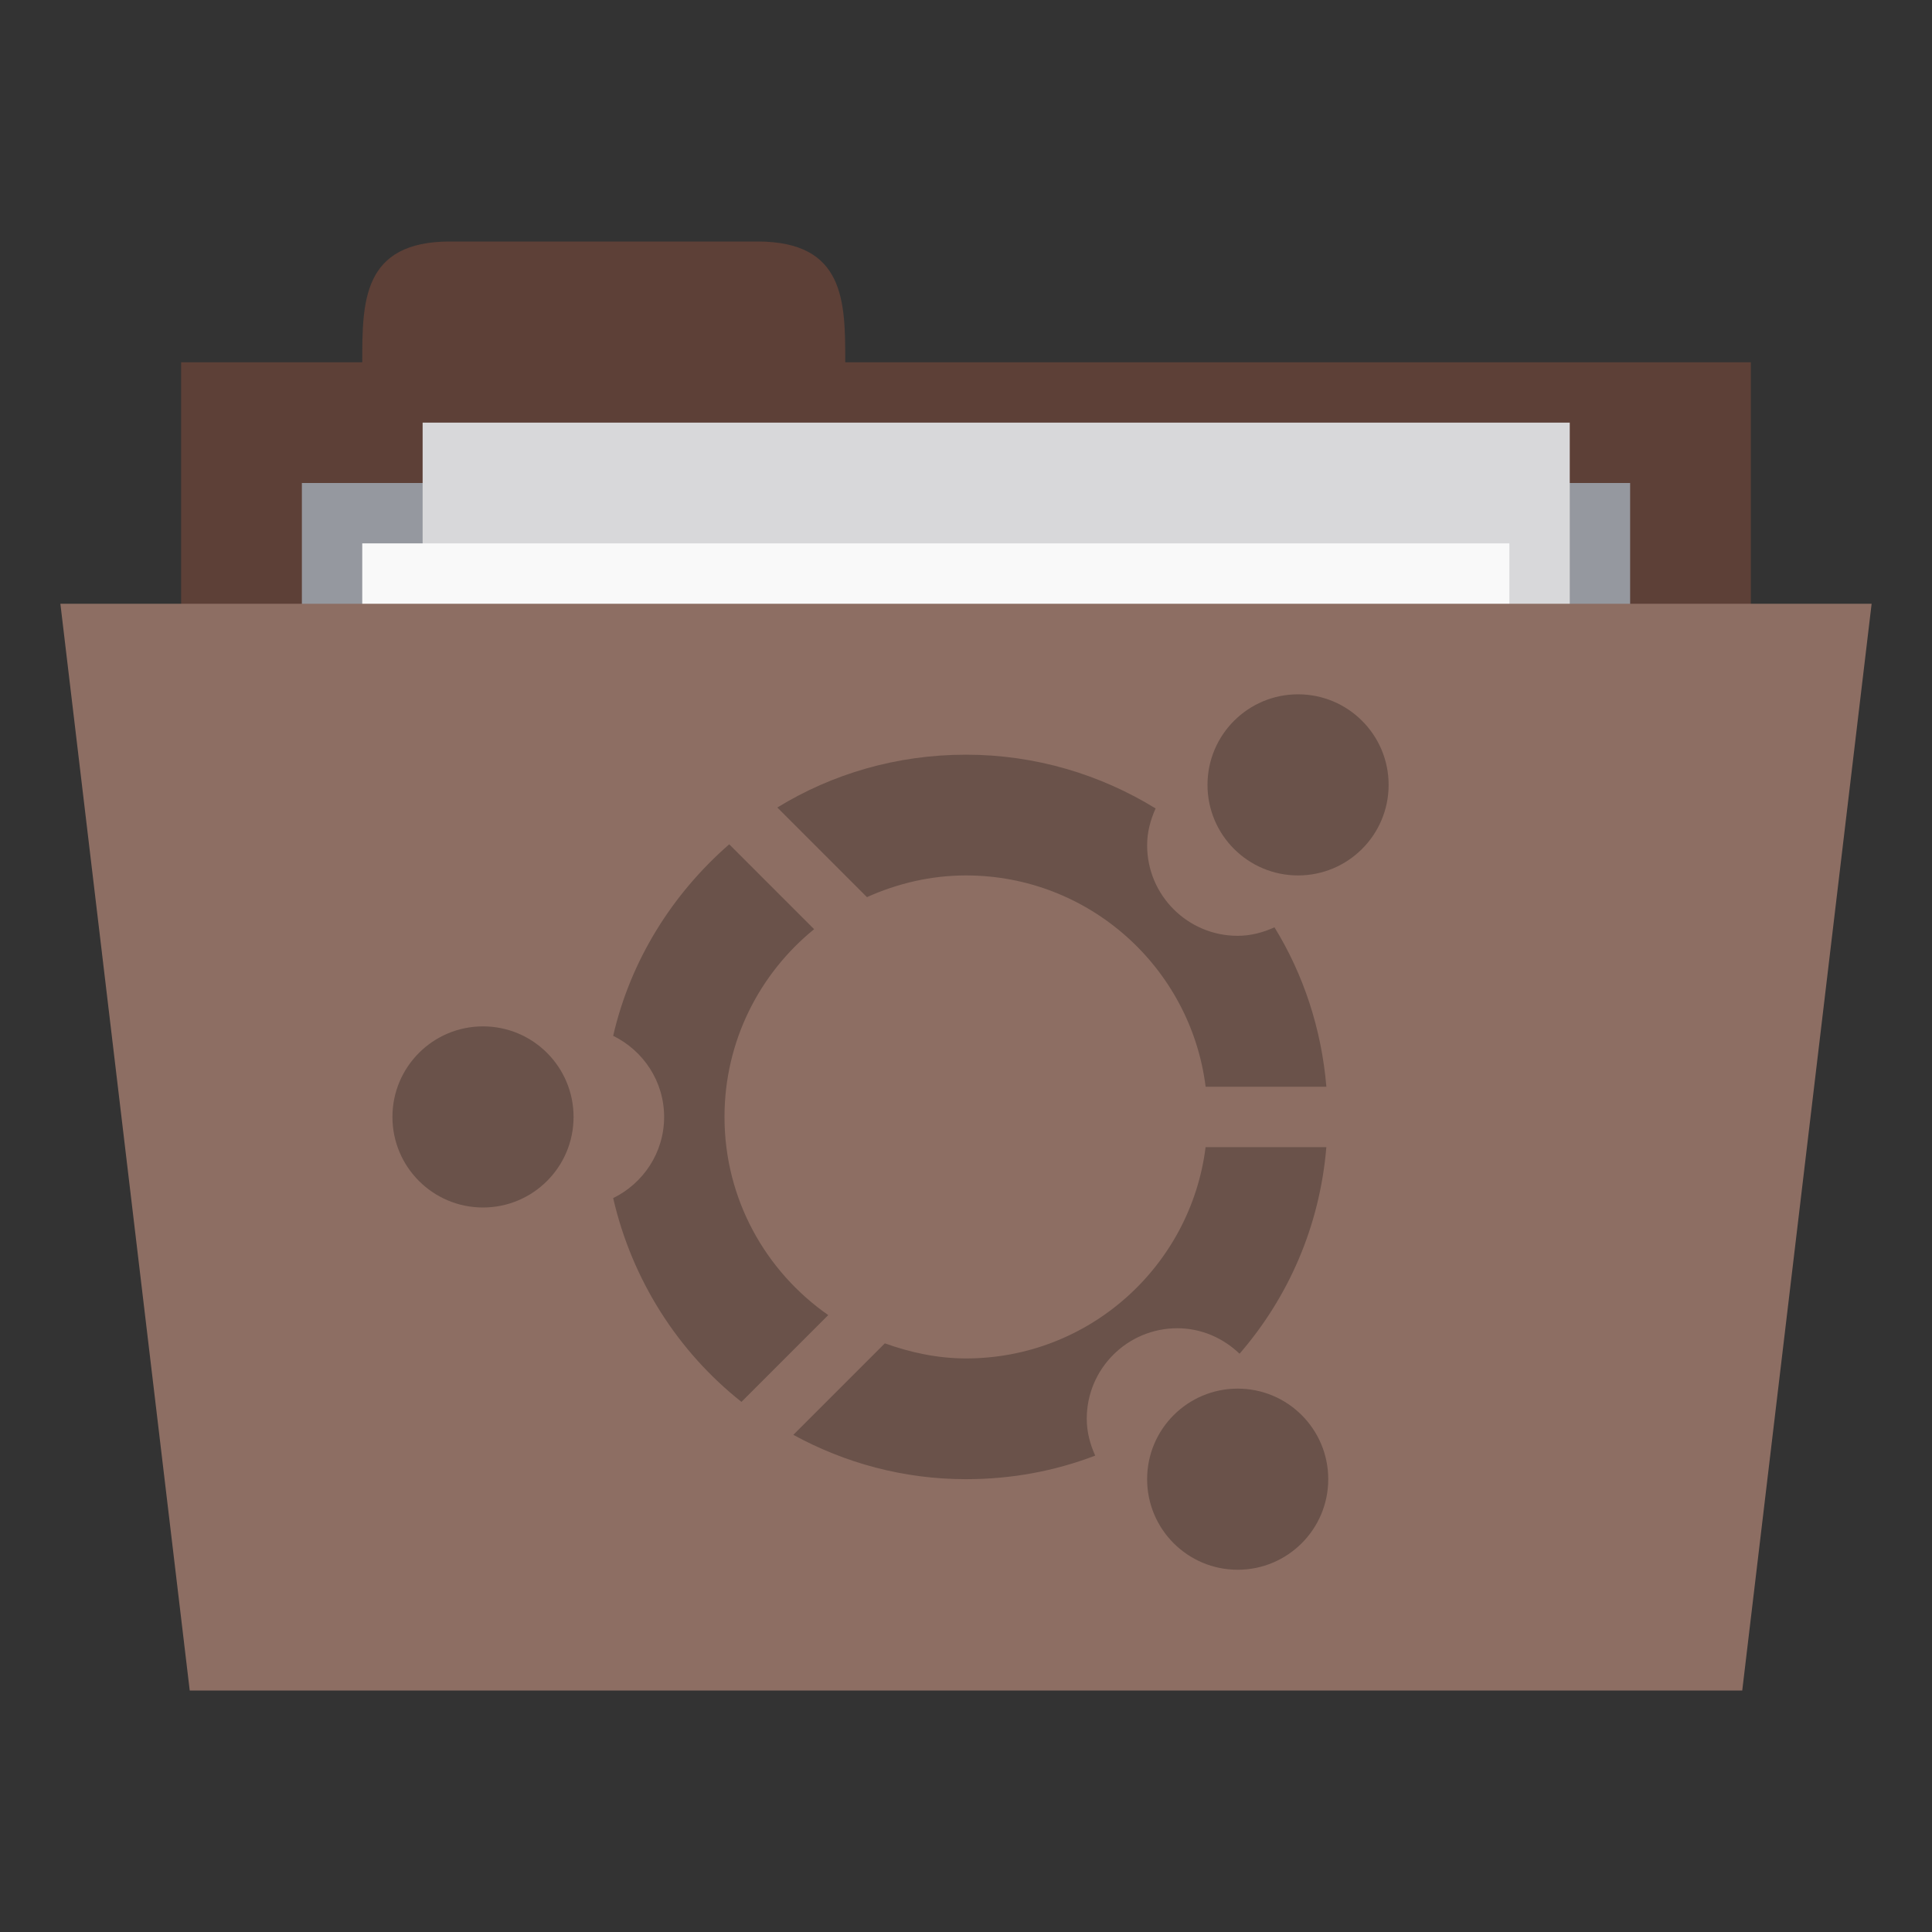 <?xml version="1.0" encoding="UTF-8" standalone="no"?>
<!-- Created with Inkscape (http://www.inkscape.org/) -->

<svg
   xmlns:dc="http://purl.org/dc/elements/1.1/"
   xmlns:cc="http://creativecommons.org/ns#"
   xmlns:rdf="http://www.w3.org/1999/02/22-rdf-syntax-ns#"
   xmlns:svg="http://www.w3.org/2000/svg"
   xmlns="http://www.w3.org/2000/svg"
   xmlns:xlink="http://www.w3.org/1999/xlink"
   xmlns:sodipodi="http://sodipodi.sourceforge.net/DTD/sodipodi-0.dtd"
   xmlns:inkscape="http://www.inkscape.org/namespaces/inkscape"
   width="64"
   height="64"
   id="svg2"
   version="1.1"
   inkscape:version="0.48.5 r10040"
   sodipodi:docname="folder-ubuntu.svg"
   inkscape:export-filename="/media/Data/Main/Visuals/Icons/Numix/Desktop/repos/numix-wiki/Gjorgi/Numix-folders/48/New/folder-144.png"
   inkscape:export-xdpi="270"
   inkscape:export-ydpi="270">
  <rect width="100%" height="100%" fill="#333333" stroke="none"/>
  <defs
     id="defs4">
    <linearGradient
       inkscape:collect="always"
       id="linearGradient3958">
      <stop
         style="stop-color:#000000;stop-opacity:1;"
         offset="0"
         id="stop3960" />
      <stop
         style="stop-color:#000000;stop-opacity:0;"
         offset="1"
         id="stop3962" />
    </linearGradient>
    <radialGradient
       inkscape:collect="always"
       xlink:href="#linearGradient3958"
       id="radialGradient3964"
       cx="32.5"
       cy="56.5"
       fx="32.5"
       fy="56.5"
       r="33.5"
       gradientTransform="matrix(1,0,0,0.104,0,50.597)"
       gradientUnits="userSpaceOnUse" />
  </defs>
  <sodipodi:namedview
     id="base"
     pagecolor="#ffffff"
     bordercolor="#666666"
     borderopacity="1.0"
     inkscape:pageopacity="0.0"
     inkscape:pageshadow="2"
     inkscape:zoom="3.4805561"
     inkscape:cx="-15.536702"
     inkscape:cy="58.222309"
     inkscape:document-units="px"
     inkscape:current-layer="layer1"
     showgrid="true"
     inkscape:window-width="1280"
     inkscape:window-height="998"
     inkscape:window-x="0"
     inkscape:window-y="0"
     inkscape:window-maximized="1"
     showguides="true"
     inkscape:guide-bbox="true">
    <inkscape:grid
       type="xygrid"
       id="grid2985"
       empspacing="5"
       visible="true"
       enabled="true"
       snapvisiblegridlinesonly="true" />
  </sodipodi:namedview>
  <g
     inkscape:label="Layer 1"
     inkscape:groupmode="layer"
     id="layer1"
     transform="translate(0,-988.362)">
    <rect
       style="fill:#5d4037;fill-opacity:1;stroke:none"
       id="rect3757"
       width="52"
       height="20"
       x="6"
       y="1000.362" />
    <path
       style="fill:#5d4037;fill-opacity:1;stroke:none"
       d="m 12,1000.362 c 0,-2 0,-4 2.909,-4 l 10.182,0 c 2.909,0 2.909,2 2.909,4 l 0,2 -16,0 z"
       id="path3759"
       inkscape:connector-curvature="0"
       sodipodi:nodetypes="ccccccc" />
    <path
       style="fill:#95989f;fill-opacity:1;stroke:none"
       d="m 10,1004.362 44,0 0,9.935 -44,0 z"
       id="path3765"
       inkscape:connector-curvature="0" />
    <rect
       y="1002.362"
       x="14"
       height="26"
       width="38"
       id="rect3763"
       style="fill:#d8d8da;fill-opacity:1;stroke:none" />
    <rect
       style="fill:#f9f9f9;fill-opacity:1;stroke:none"
       id="rect3761"
       width="38"
       height="26"
       x="12"
       y="1006.362" />
    <path
       style="fill:#8d6e63;fill-opacity:1;stroke:none"
       d="m 2,1008.362 60,0 -4.286,36 -51.429,0 z"
       id="path2987"
       inkscape:connector-curvature="0"
       sodipodi:nodetypes="ccccc" />
    <path
       transform="translate(2,987.362)"
       d="m 17,38 c 0,1.657 -1.343,3 -3,3 -1.657,0 -3,-1.343 -3,-3 0,-1.657 1.343,-3 3,-3 1.657,0 3,1.343 3,3 z"
       sodipodi:ry="3"
       sodipodi:rx="3"
       sodipodi:cy="38"
       sodipodi:cx="14"
       id="path3007"
       style="opacity:1;fill:#000000;fill-opacity:0.251;stroke:none"
       sodipodi:type="arc" />
    <path
       style="opacity:1;fill:#000000;fill-opacity:0.251;stroke:none"
       d="m 32,1013.362 c -2.292,0 -4.43,0.633 -6.25,1.75 l 2.969,2.969 c 1.002,-0.451 2.111,-0.719 3.281,-0.719 4.078,0 7.444,3.056 7.938,7 l 4,0 c -0.162,-1.92 -0.761,-3.725 -1.719,-5.281 -0.376,0.169 -0.78,0.281 -1.219,0.281 -1.657,0 -3,-1.343 -3,-3 0,-0.439 0.112,-0.843 0.281,-1.219 -1.827,-1.124 -3.979,-1.781 -6.281,-1.781 z m -7.844,2.969 c -1.879,1.638 -3.266,3.831 -3.844,6.344 0.995,0.488 1.688,1.504 1.688,2.688 0,1.183 -0.692,2.199 -1.688,2.688 0.623,2.707 2.142,5.083 4.25,6.75 l 2.875,-2.875 C 25.362,1030.479 24,1028.083 24,1025.362 c 0,-2.51 1.16,-4.752 2.969,-6.219 l -2.812,-2.812 z m 15.781,10.031 c -0.494,3.944 -3.859,7 -7.938,7 -0.946,0 -1.845,-0.199 -2.688,-0.5 l -3.031,3.031 c 1.702,0.93 3.643,1.469 5.719,1.469 1.513,0 2.948,-0.27 4.281,-0.781 C 36.112,1036.205 36,1035.801 36,1035.362 c 0,-1.657 1.343,-3 3,-3 0.804,0 1.524,0.329 2.062,0.844 1.62,-1.871 2.659,-4.231 2.875,-6.844 l -4,0 z"
       id="path3030"
       inkscape:connector-curvature="0" />
    <path
       sodipodi:type="arc"
       style="opacity:1;fill:#000000;fill-opacity:0.251;stroke:none"
       id="path3046"
       sodipodi:cx="14"
       sodipodi:cy="38"
       sodipodi:rx="3"
       sodipodi:ry="3"
       d="m 17,38 c 0,1.657 -1.343,3 -3,3 -1.657,0 -3,-1.343 -3,-3 0,-1.657 1.343,-3 3,-3 1.657,0 3,1.343 3,3 z"
       transform="translate(29,976.362)" />
    <path
       sodipodi:type="arc"
       style="opacity:1;fill:#000000;fill-opacity:0.251;stroke:none"
       id="path3050"
       sodipodi:cx="14"
       sodipodi:cy="38"
       sodipodi:rx="3"
       sodipodi:ry="3"
       d="m 17,38 c 0,1.657 -1.343,3 -3,3 -1.657,0 -3,-1.343 -3,-3 0,-1.657 1.343,-3 3,-3 1.657,0 3,1.343 3,3 z"
       transform="translate(27,999.362)" />
  </g>
</svg>
